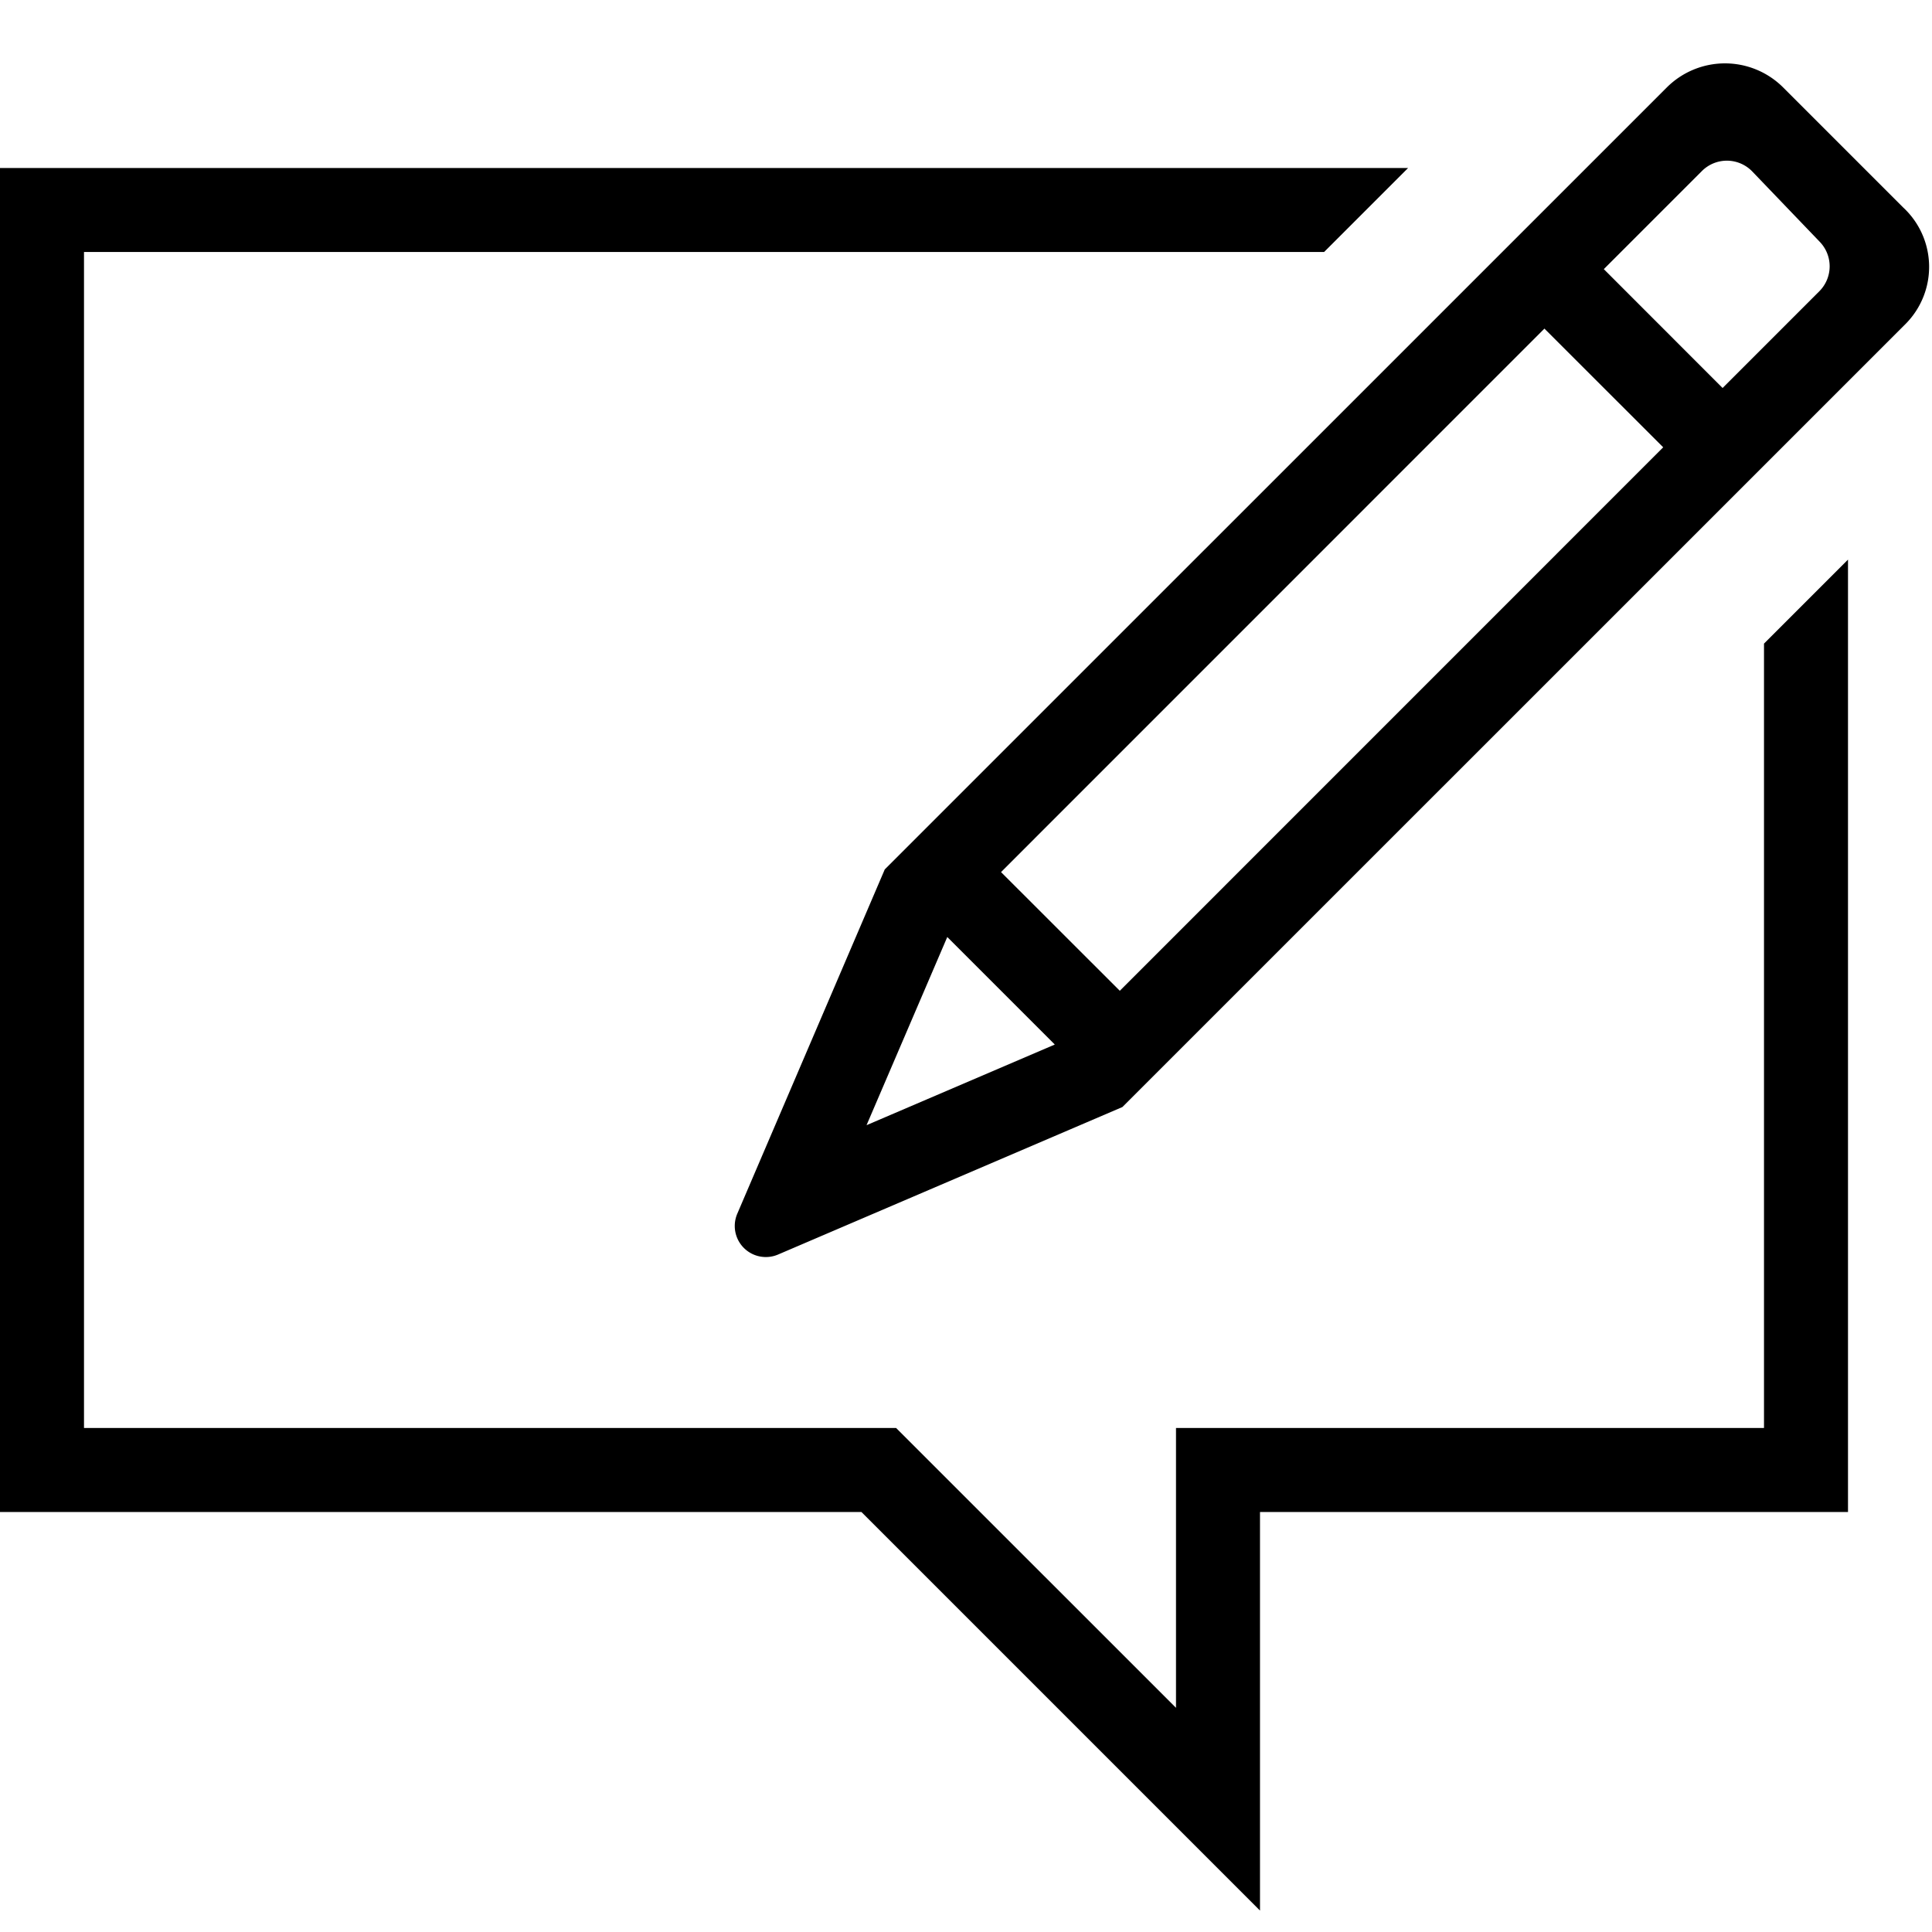 <svg xmlns="http://www.w3.org/2000/svg" width="23" height="23" fill="none" viewBox="0 0 23 23">
  <path fill="#000" d="m21 7.662 1-1V18h-7v4.745L10.255 18H0V2h16.763l-1 1H1v14h9.668L14 20.331V17h7V7.662Zm1.657-5.192a.964.964 0 0 1 .03 1.385l-9.325 9.324-4.097 1.755a.37.37 0 0 1-.487-.487l1.755-4.097 9.31-9.309a.98.98 0 0 1 1.385 0l1.429 1.429Zm-10.1 9.965-1.28-1.28-.961 2.24 2.241-.96Zm7.243-7.11-1.414-1.413-6.469 6.47 1.414 1.413 6.469-6.47Zm1.865-2.445-.804-.838a.42.42 0 0 0-.6-.006l-1.168 1.168 1.414 1.415 1.152-1.152a.42.42 0 0 0 .006-.587Z"/>
</svg>
